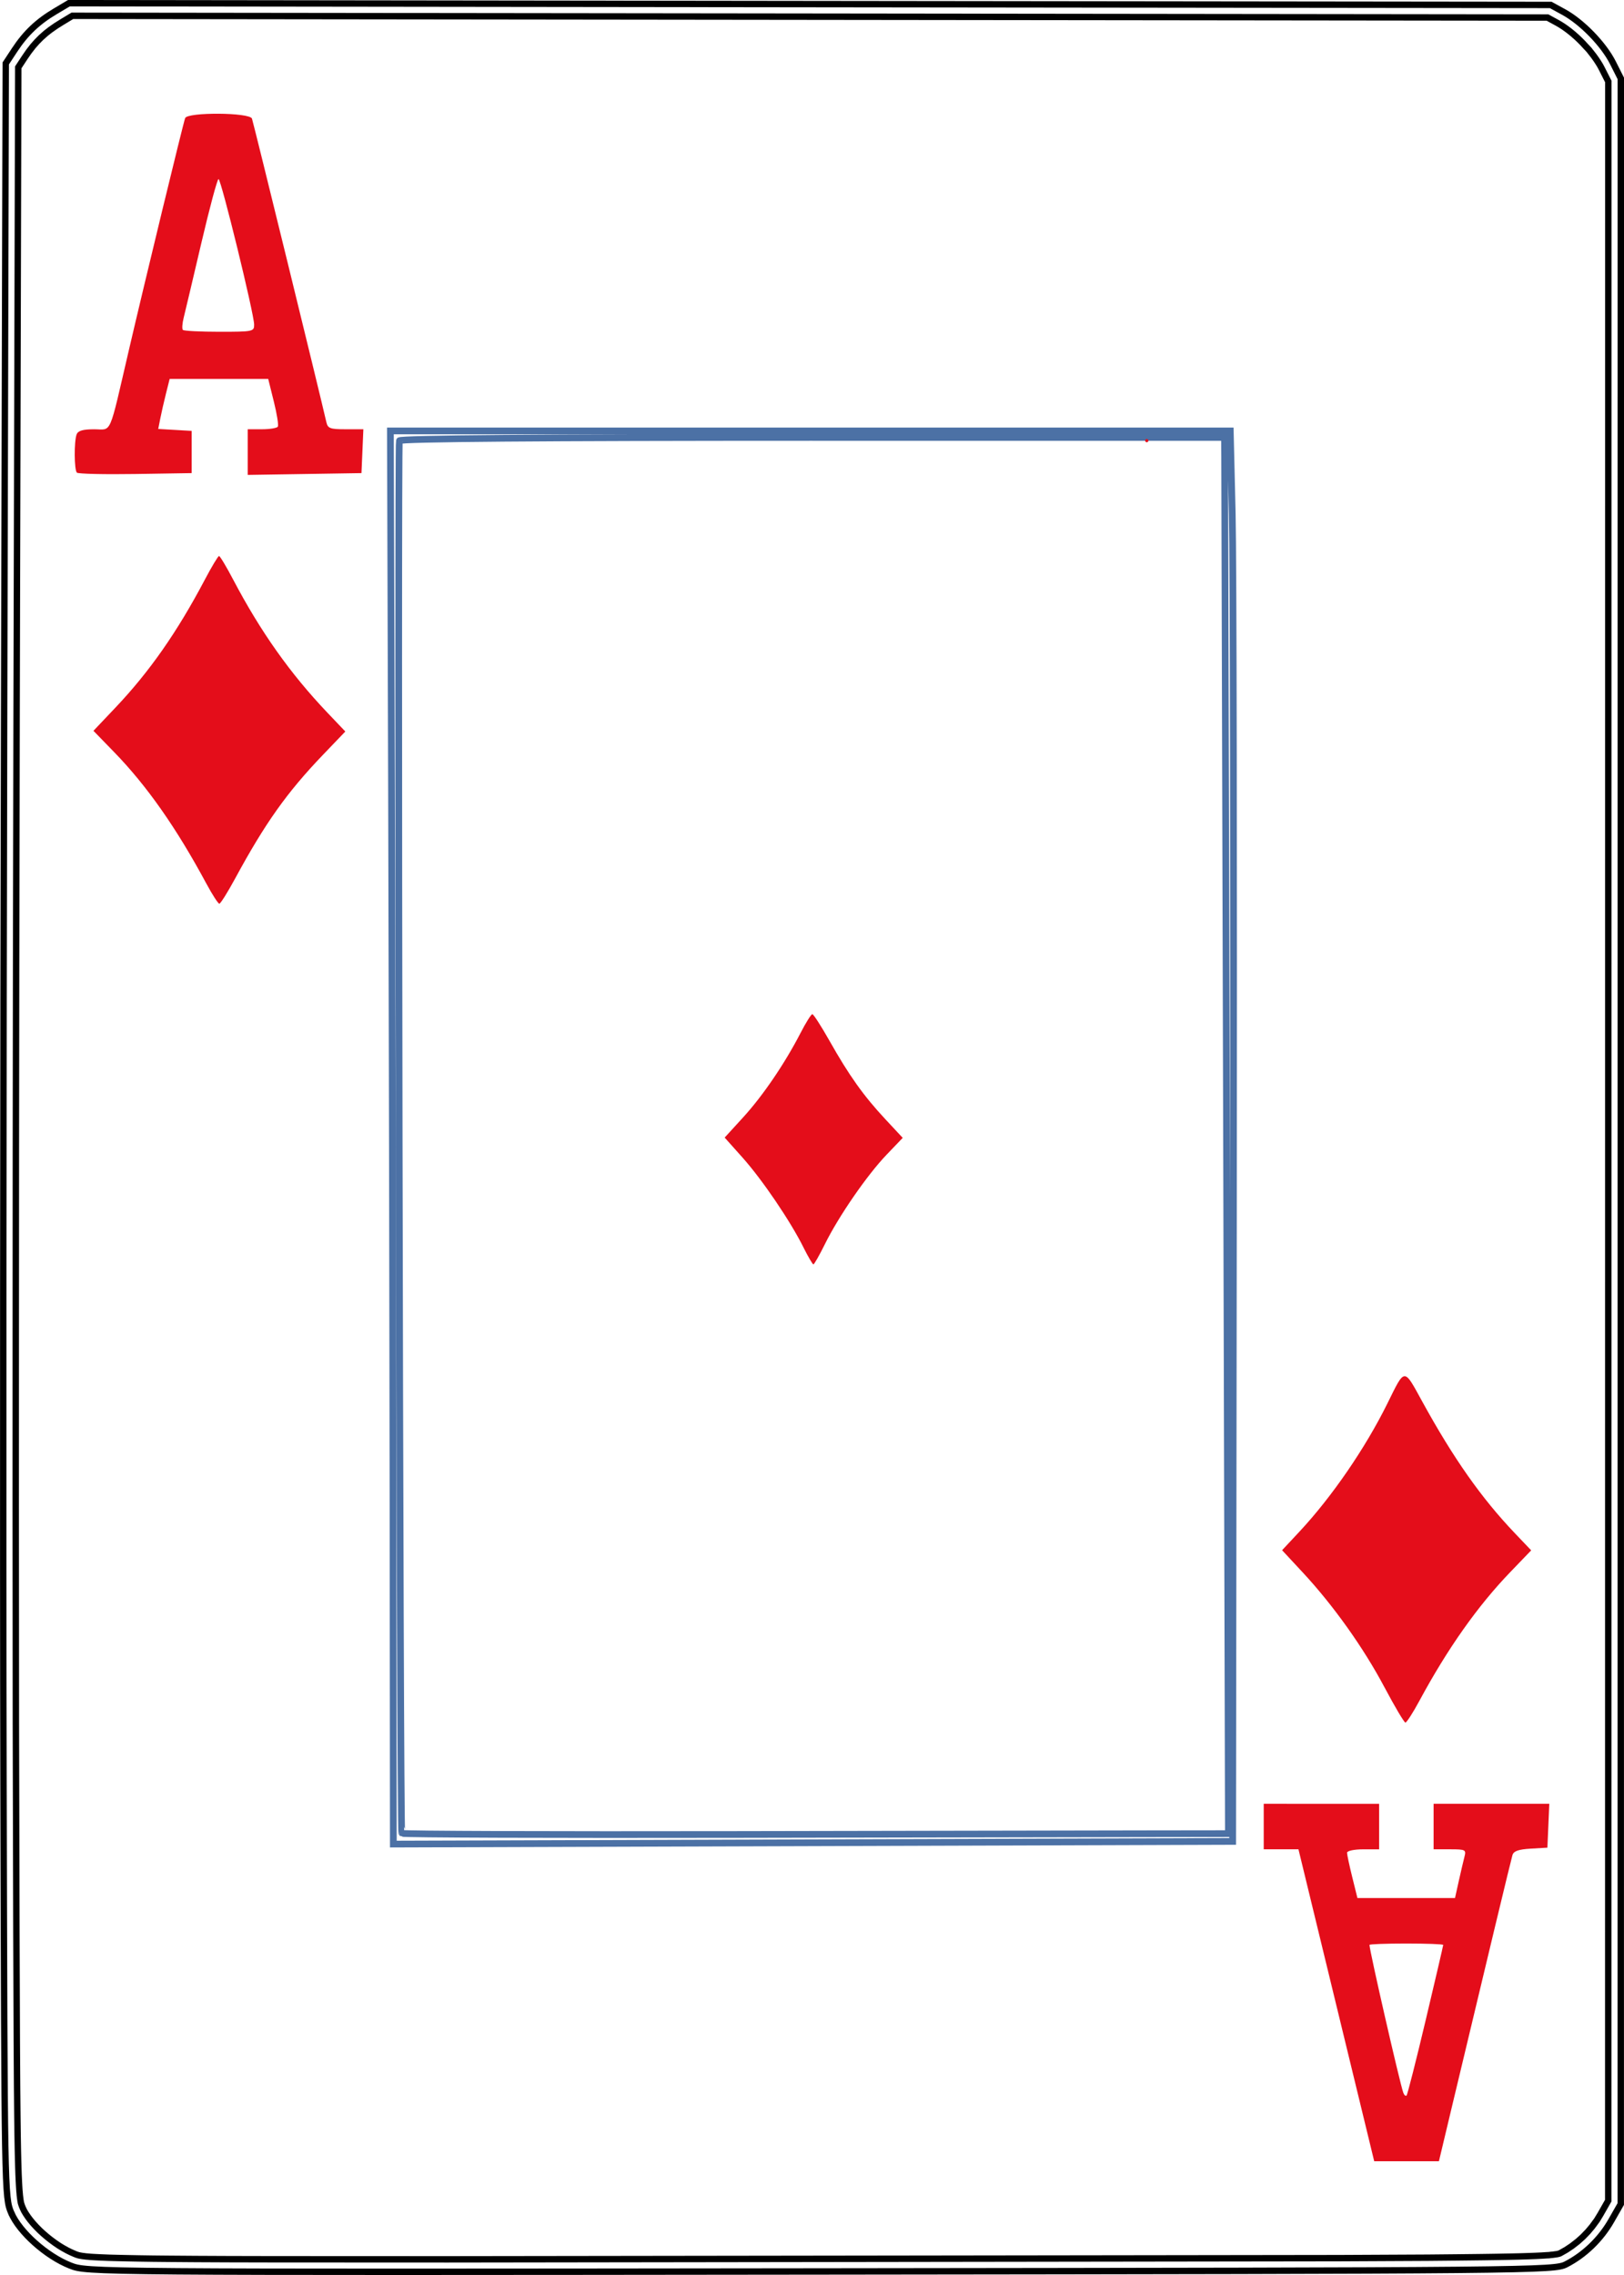 <?xml version="1.0" encoding="UTF-8" standalone="no"?>
<svg
   width="63.5mm"
   height="88.9mm"
   viewBox="142.088 95.117 63.5 88.9"
   version="1.1"
   id="svg10"
   sodipodi:docname="AD.svg"
   inkscape:version="1.1.1 (1:1.1+202109281949+c3084ef5ed)"
   inkscape:export-filename="/home/doug/k40/52Cards/IndividualColorCards/AD.png"
   inkscape:export-xdpi="300"
   inkscape:export-ydpi="300"
   xmlns:inkscape="http://www.inkscape.org/namespaces/inkscape"
   xmlns:sodipodi="http://sodipodi.sourceforge.net/DTD/sodipodi-0.dtd"
   xmlns="http://www.w3.org/2000/svg"
   xmlns:svg="http://www.w3.org/2000/svg">
  <defs
     id="defs14">
    <marker
       style="overflow:visible"
       id="marker2995"
       refX="0"
       refY="0"
       orient="auto"
       inkscape:stockid="Arrow1Lstart"
       inkscape:isstock="true">
      <path
         transform="matrix(0.8,0,0,0.8,10,0)"
         style="fill:#000000;fill-opacity:1;fill-rule:evenodd;stroke:#000000;stroke-width:1pt;stroke-opacity:1"
         d="M 0,0 5,-5 -12.5,0 5,5 Z"
         id="path2993" />
    </marker>
    <marker
       style="overflow:visible"
       id="marker2985"
       refX="0"
       refY="0"
       orient="auto"
       inkscape:stockid="Arrow1Lstart"
       inkscape:isstock="true">
      <path
         transform="matrix(0.8,0,0,0.8,10,0)"
         style="fill:#000000;fill-opacity:1;fill-rule:evenodd;stroke:#000000;stroke-width:1pt;stroke-opacity:1"
         d="M 0,0 5,-5 -12.5,0 5,5 Z"
         id="path2983" />
    </marker>
    <marker
       style="overflow:visible"
       id="marker2791"
       refX="0"
       refY="0"
       orient="auto"
       inkscape:stockid="Arrow1Lstart"
       inkscape:isstock="true">
      <path
         transform="matrix(0.8,0,0,0.8,10,0)"
         style="fill:#000000;fill-opacity:1;fill-rule:evenodd;stroke:#000000;stroke-width:1pt;stroke-opacity:1"
         d="M 0,0 5,-5 -12.5,0 5,5 Z"
         id="path2789" />
    </marker>
    <marker
       style="overflow:visible"
       id="marker2781"
       refX="0"
       refY="0"
       orient="auto"
       inkscape:stockid="Arrow1Lstart"
       inkscape:isstock="true">
      <path
         transform="matrix(0.8,0,0,0.8,10,0)"
         style="fill:#000000;fill-opacity:1;fill-rule:evenodd;stroke:#000000;stroke-width:1pt;stroke-opacity:1"
         d="M 0,0 5,-5 -12.5,0 5,5 Z"
         id="path2779" />
    </marker>
    <marker
       style="overflow:visible"
       id="marker2417"
       refX="0"
       refY="0"
       orient="auto"
       inkscape:stockid="Arrow1Lstart"
       inkscape:isstock="true">
      <path
         transform="matrix(0.8,0,0,0.8,10,0)"
         style="fill:#000000;fill-opacity:1;fill-rule:evenodd;stroke:#000000;stroke-width:1pt;stroke-opacity:1"
         d="M 0,0 5,-5 -12.5,0 5,5 Z"
         id="path2415" />
    </marker>
    <marker
       style="overflow:visible"
       id="marker2383"
       refX="0"
       refY="0"
       orient="auto"
       inkscape:stockid="Arrow1Lstart"
       inkscape:isstock="true">
      <path
         transform="matrix(0.8,0,0,0.8,10,0)"
         style="fill:#000000;fill-opacity:1;fill-rule:evenodd;stroke:#000000;stroke-width:1pt;stroke-opacity:1"
         d="M 0,0 5,-5 -12.5,0 5,5 Z"
         id="path2381" />
    </marker>
    <marker
       style="overflow:visible"
       id="marker2355"
       refX="0"
       refY="0"
       orient="auto"
       inkscape:stockid="Arrow1Lstart"
       inkscape:isstock="true">
      <path
         transform="matrix(0.8,0,0,0.8,10,0)"
         style="fill:#000000;fill-opacity:1;fill-rule:evenodd;stroke:#000000;stroke-width:1pt;stroke-opacity:1"
         d="M 0,0 5,-5 -12.5,0 5,5 Z"
         id="path2353" />
    </marker>
    <marker
       style="overflow:visible"
       id="Arrow1Lstart"
       refX="0"
       refY="0"
       orient="auto"
       inkscape:stockid="Arrow1Lstart"
       inkscape:isstock="true">
      <path
         transform="matrix(0.8,0,0,0.8,10,0)"
         style="fill:#000000;fill-opacity:1;fill-rule:evenodd;stroke:#000000;stroke-width:1pt;stroke-opacity:1"
         d="M 0,0 5,-5 -12.5,0 5,5 Z"
         id="path2071" />
    </marker>
  </defs>
  <sodipodi:namedview
     id="namedview12"
     pagecolor="#ffffff"
     bordercolor="#666666"
     borderopacity="1.0"
     inkscape:pageshadow="2"
     inkscape:pageopacity="0.0"
     inkscape:pagecheckerboard="0"
     inkscape:document-units="mm"
     showgrid="false"
     showborder="false"
     fit-margin-top="0"
     fit-margin-left="0"
     fit-margin-right="0"
     fit-margin-bottom="0"
     inkscape:zoom="1.2541666"
     inkscape:cx="120.00001"
     inkscape:cy="167.84054"
     inkscape:window-width="1366"
     inkscape:window-height="712"
     inkscape:window-x="0"
     inkscape:window-y="0"
     inkscape:window-maximized="1"
     inkscape:current-layer="layer6" />
  <g
     inkscape:groupmode="layer"
     id="layer1"
     inkscape:label="CardOutline"
     style="display:inline"
     transform="translate(94.218,-340.719)">
    <path
       id="path4-3"
       style="display:inline;fill:none;fill-rule:evenodd;stroke:#000000;stroke-width:0.25;stroke-miterlimit:4;stroke-dasharray:none;stroke-opacity:1"
       d="m 50.565,435.961 -0.534,0.317 c -0.689,0.408 -1.158,0.854 -1.59,1.51 l -0.346,0.526 -0.064,25.432 c -0.035,13.987 -0.046,32.748 -0.024,41.691 0.039,16.066 0.043,16.267 0.301,16.87 h 2.54e-4 c 0.322,0.752 1.376,1.692 2.309,2.06 0.663,0.261 0.719,0.262 29.336,0.23 27.968,-0.031 28.683,-0.038 29.15,-0.277 0.72,-0.369 1.355,-0.982 1.769,-1.707 l 0.371,-0.65 9.8e-4,-41.531 9.8e-4,-41.531 -0.308,-0.611 c -0.363,-0.721 -1.207,-1.591 -1.922,-1.982 l -0.51,-0.279 -28.97,-0.033 z m 0.134,0.493 57.679,0.067 0.389,0.212 0.116,0.068 0.121,0.077 0.139,0.099 0.113,0.086 0.124,0.102 0.138,0.121 0.112,0.106 0.131,0.132 0.108,0.118 0.127,0.135 0.092,0.117 0.103,0.132 0.095,0.134 0.079,0.12 0.074,0.121 0.06,0.112 0.257,0.507 -0.003,82.812 -0.306,0.537 -0.137,0.224 -0.183,0.249 -0.168,0.2 -0.198,0.205 -0.193,0.173 -0.235,0.183 -0.225,0.15 -0.223,0.126 -0.021,0.011 -0.015,0.006 -0.039,0.012 -0.027,0.006 -0.051,0.01 -0.028,0.004 -0.061,0.008 -0.057,0.008 -0.068,0.006 -0.083,0.011 -0.087,0.004 -0.091,0.006 -0.107,0.007 -0.251,0.012 -0.305,0.011 -0.354,0.011 -0.418,0.009 -0.475,0.009 -0.549,0.008 -0.961,0.011 -1.141,0.011 -3.465,0.017 -34.848,0.047 -6.843,-0.003 -1.743,-0.004 -1.26,-0.006 -1.065,-0.008 -0.605,-0.006 -0.534,-0.008 -0.468,-0.009 -0.401,-0.009 -0.34,-0.009 -0.29,-0.012 -0.127,-0.006 -0.116,-0.006 -0.107,-0.006 -0.083,-0.006 -0.083,-0.008 -0.08,-0.006 -0.054,-0.007 -0.101,-0.013 -0.1,-0.018 -0.039,-0.009 -0.048,-0.014 -0.038,-0.013 -0.047,-0.018 -0.168,-0.073 -0.143,-0.07 -0.178,-0.099 -0.141,-0.086 -0.16,-0.108 -0.155,-0.114 -0.153,-0.121 -0.161,-0.138 -0.124,-0.114 -0.145,-0.147 -0.11,-0.12 -0.119,-0.143 -0.086,-0.114 -0.094,-0.14 -0.065,-0.111 -0.056,-0.12 -0.027,-0.067 -0.035,-0.106 -0.006,-0.027 -0.012,-0.067 -0.013,-0.094 -0.015,-0.121 -0.004,-0.053 -0.014,-0.156 -0.01,-0.162 -0.011,-0.212 -0.011,-0.239 -0.009,-0.273 -0.009,-0.312 -0.008,-0.353 -0.011,-0.616 -0.009,-0.723 -0.011,-1.154 -0.011,-1.774 -0.016,-4.271 -0.02,-8.149 -0.006,-8.546 0.002,-6.73 0.004,-7.165 0.009,-7.269 0.019,-9.711 0.065,-25.284 0.258,-0.393 0.152,-0.22 0.166,-0.214 0.148,-0.168 0.169,-0.171 0.186,-0.165 0.169,-0.132 0.23,-0.161 0.228,-0.143 z"
       inkscape:export-filename="/home/doug/k40/52Cards/IndividualColorCards/2D.png"
       inkscape:export-xdpi="300"
       inkscape:export-ydpi="300" />
  </g>
  <g
     inkscape:groupmode="layer"
     id="layer2"
     inkscape:label="InnerRectangle"
     style="display:inline"
     transform="translate(94.218,-340.719)">
    <path
       id="path2-6"
       style="display:inline;fill:none;fill-rule:evenodd;stroke:#4c71a5;stroke-width:0.263;stroke-opacity:1"
       d="m 63.135,452.675 0.044,14.056 c 0.024,7.731 0.05,20.156 0.058,27.611 l 0.013,13.555 16.409,-0.052 16.409,-0.052 0.03,-24.325 c 0.017,-13.379 -0.004,-25.78 -0.046,-27.559 l -0.077,-3.234 h -16.42 z m 16.503,0.256 h 16.112 l 0.005,0.736 c 0.003,0.405 0.037,12.681 0.076,27.279 l 0.071,26.543 -3.166,0.004 c -1.742,0.002 -8.999,0.015 -16.127,0.029 -7.128,0.013 -12.992,-0.007 -13.029,-0.045 -0.073,-0.073 -0.167,-54.201 -0.094,-54.419 0.028,-0.084 5.532,-0.128 16.154,-0.128 z"
       inkscape:export-filename="/home/doug/k40/52Cards/IndividualColorCards/2D.png"
       inkscape:export-xdpi="300"
       inkscape:export-ydpi="300" />
  </g>
  <g
     inkscape:groupmode="layer"
     id="layer5"
     inkscape:label="InnerSuit"
     style="display:inline"
     transform="translate(94.218,-340.719)">
    <path
       style="fill:#e40d1a;stroke-width:1"
       d="m 92.647,453.055 c 0,-0.035 0.028,-0.064 0.063,-0.064 0.034,0 0.063,0.029 0.063,0.064 0,0.035 -0.028,0.064 -0.063,0.064 -0.034,0 -0.063,-0.029 -0.063,-0.064 z"
       id="path2766" />
    <path
       style="fill:#e40d1a;stroke-width:1"
       d="m 79.285,484.578 c -0.513,-1.028 -1.61,-2.644 -2.382,-3.508 l -0.698,-0.781 0.724,-0.792 c 0.771,-0.844 1.63,-2.106 2.245,-3.3 0.207,-0.401 0.413,-0.73 0.459,-0.73 0.046,-1.2e-4 0.349,0.471 0.675,1.047 0.763,1.351 1.327,2.142 2.175,3.052 l 0.684,0.734 -0.634,0.662 c -0.763,0.797 -1.869,2.4 -2.407,3.488 -0.216,0.436 -0.419,0.794 -0.451,0.794 -0.032,0 -0.208,-0.3 -0.391,-0.667 z"
       id="path2758" />
  </g>
  <g
     inkscape:groupmode="layer"
     id="layer6"
     inkscape:label="OuterSuit"
     style="display:inline"
     transform="translate(94.218,-340.719)">
    <path
       style="display:inline;fill:#e40d1a;stroke-width:1"
       d="m 55.934,470.356 c -1.17,-2.173 -2.322,-3.814 -3.598,-5.127 l -0.812,-0.835 0.861,-0.908 c 1.332,-1.404 2.415,-2.954 3.496,-5.002 0.267,-0.506 0.516,-0.92 0.553,-0.921 0.037,-5.1e-4 0.286,0.413 0.552,0.92 1.075,2.042 2.234,3.678 3.69,5.207 l 0.696,0.731 -0.882,0.92 c -1.405,1.466 -2.257,2.667 -3.429,4.83 -0.292,0.538 -0.569,0.979 -0.615,0.979 -0.047,0 -0.277,-0.357 -0.512,-0.794 z"
       id="path2760"
       transform="translate(-1.0416666e-6,-1.1083333e-5)" />
    <path
       style="display:inline;fill:#e40d1a;stroke-width:1"
       d="m 102.005,501.772 c -0.814,-1.539 -2.003,-3.208 -3.204,-4.498 l -0.8,-0.86 0.68,-0.728 c 1.266,-1.356 2.578,-3.267 3.438,-5.008 0.695,-1.407 0.632,-1.404 1.363,-0.073 1.221,2.222 2.308,3.767 3.623,5.147 l 0.636,0.667 -0.825,0.857 c -1.266,1.314 -2.449,2.989 -3.542,5.015 -0.254,0.471 -0.502,0.857 -0.551,0.857 -0.049,0 -0.416,-0.619 -0.817,-1.376 z"
       id="path2756"
       transform="translate(-1.0416666e-6,-1.1083333e-5)" />
  </g>
  <g
     inkscape:groupmode="layer"
     id="layer3"
     inkscape:label="CardName"
     style="display:inline"
     transform="translate(94.218,-340.719)">
    <path
       id="path2762"
       style="display:inline;fill:#e40d1a;stroke-width:1"
       d="m 56.414,440.281 c -0.631,-0.005 -1.261,0.051 -1.305,0.171 -0.079,0.214 -1.57,6.359 -2.196,9.048 -0.804,3.451 -0.654,3.111 -1.363,3.111 -0.439,0 -0.629,0.056 -0.684,0.2 -0.104,0.275 -0.096,1.387 0.01,1.495 0.047,0.048 1.077,0.072 2.287,0.053 l 2.201,-0.035 v -0.825 -0.825 l -0.654,-0.038 -0.653,-0.038 0.08,-0.406 c 0.044,-0.223 0.144,-0.664 0.223,-0.978 l 0.144,-0.571 h 1.926 1.927 l 0.219,0.881 c 0.121,0.485 0.192,0.928 0.158,0.984 -0.034,0.056 -0.313,0.102 -0.619,0.102 H 57.556 v 0.892 0.892 l 2.224,-0.035 2.224,-0.035 0.037,-0.857 0.037,-0.857 h -0.692 c -0.616,0 -0.7,-0.032 -0.757,-0.286 -0.23,-1.017 -2.853,-11.71 -2.907,-11.854 -0.046,-0.121 -0.677,-0.186 -1.308,-0.19 z m 0,2.552 c 0.101,0 1.393,5.276 1.393,5.69 0,0.269 -0.044,0.278 -1.357,0.278 -0.747,0 -1.39,-0.033 -1.429,-0.072 -0.039,-0.04 -0.025,-0.254 0.031,-0.476 0.056,-0.222 0.366,-1.533 0.689,-2.912 0.323,-1.379 0.626,-2.508 0.674,-2.508 z"
       transform="translate(-1.0416666e-6,-1.1083333e-5)" />
    <path
       id="path2568"
       style="display:inline;fill:#e40d1a;stroke-width:1"
       d="m 97.283,506.323 v 0.889 0.889 h 0.679 0.679 l 1.481,6.095 1.481,6.095 h 1.265 1.265 l 0.538,-2.254 c 1.369,-5.734 2.278,-9.511 2.337,-9.708 0.048,-0.16 0.233,-0.225 0.716,-0.254 l 0.651,-0.038 0.037,-0.857 0.037,-0.857 h -2.262 -2.262 v 0.889 0.889 h 0.641 c 0.604,0 0.637,0.017 0.567,0.286 -0.041,0.157 -0.141,0.586 -0.223,0.952 l -0.148,0.667 h -1.907 -1.908 l -0.203,-0.819 c -0.112,-0.451 -0.203,-0.879 -0.203,-0.952 0,-0.074 0.275,-0.133 0.627,-0.133 h 0.627 v -0.889 -0.889 h -2.256 z m 5.577,5.46 c 0.793,0 1.441,0.024 1.441,0.054 0,0.03 -0.308,1.351 -0.684,2.936 -0.376,1.585 -0.713,2.911 -0.749,2.948 -0.036,0.036 -0.094,-0.014 -0.129,-0.111 -0.139,-0.389 -1.321,-5.554 -1.321,-5.774 0,-0.029 0.648,-0.053 1.441,-0.053 z"
       transform="translate(-1.0416666e-6,-1.1083333e-5)" />
  </g>
</svg>
